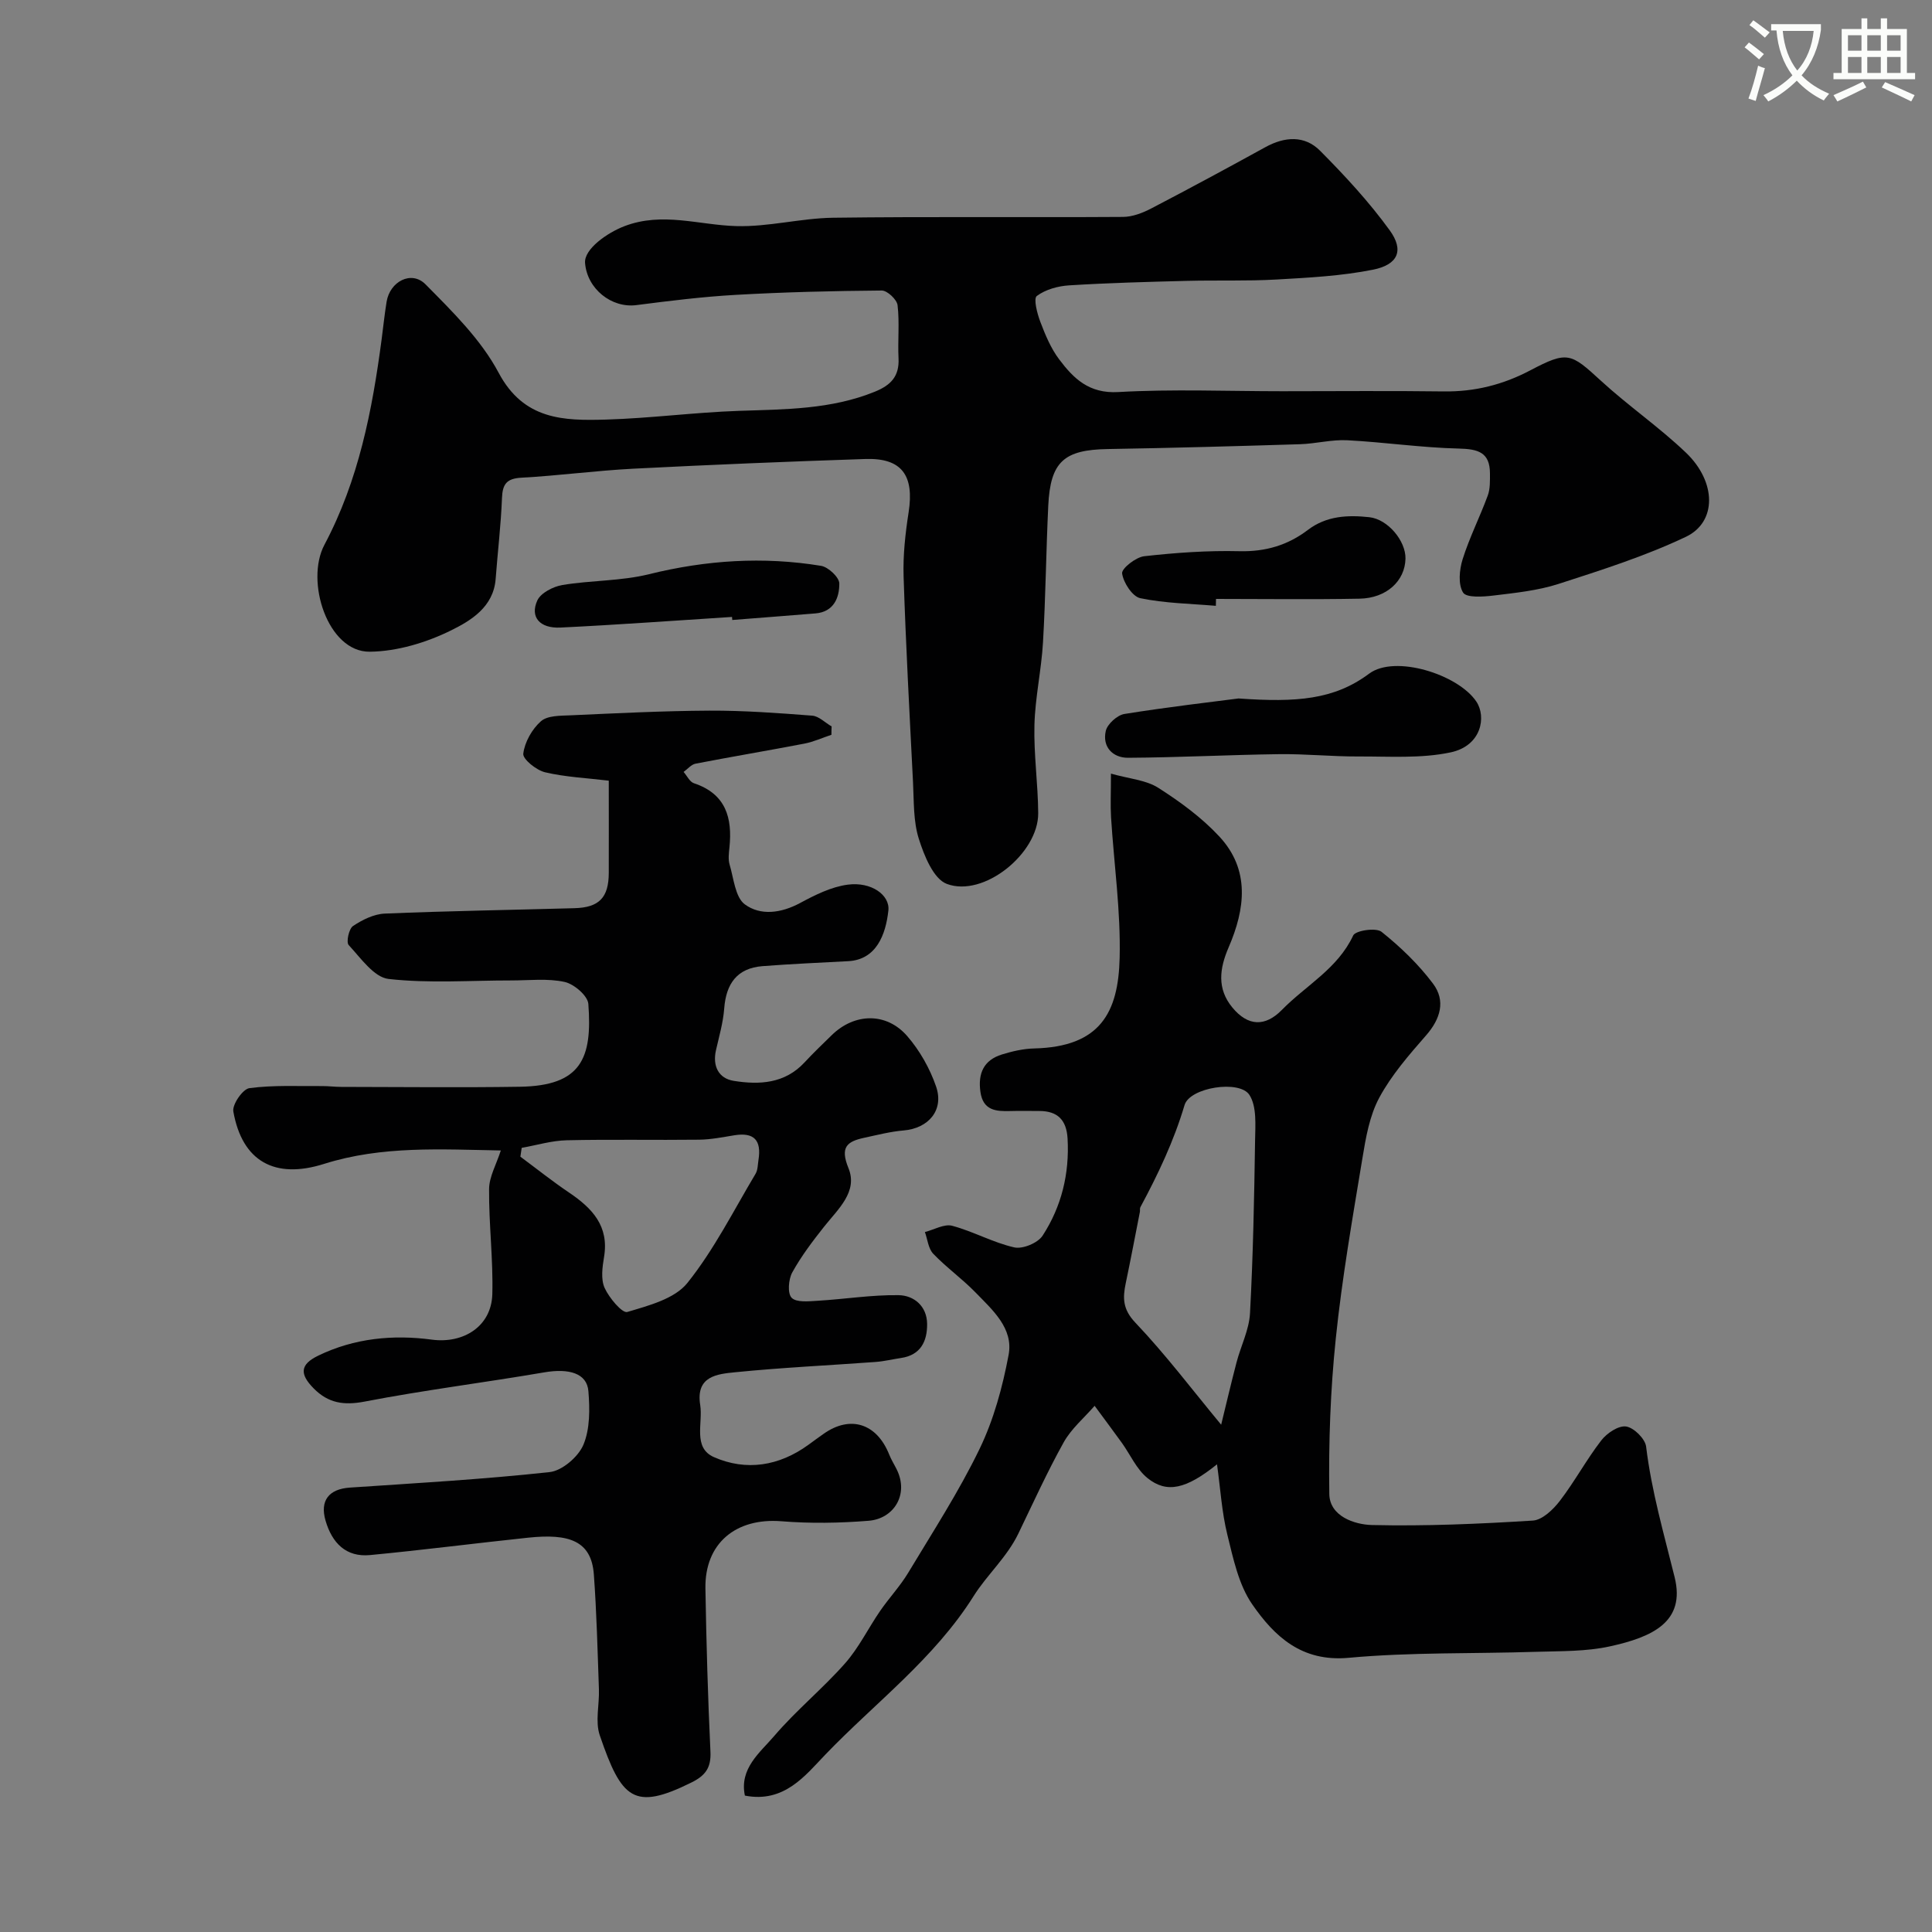 <svg enable-background="new 0 0 400 400" viewBox="0 0 400 400" xmlns="http://www.w3.org/2000/svg"><rect x="0" y="0" width="400" height="400" fill="#808080" stroke="none"/><path d="m362.1 8.8c1.1.8 2.1 1.6 3.1 2.4l-1 1.1c-1.3-1.1-2.3-2-3-2.5zm1.9 4.8c.5.2.9.4 1.4.5-.6 2.3-1.3 4.5-1.9 6.8l-1.5-.5c.8-2.1 1.4-4.3 2-6.8zm-1-9.4c1.3.9 2.4 1.8 3.4 2.5l-1 1.1c-1.4-1.2-2.4-2.1-3.2-2.6zm3.7 2.2v-1.4h10.3v1.2c-.5 3.6-1.8 6.8-4 9.4 1.5 1.6 3.4 2.8 5.7 3.8-.3.4-.7.8-1.1 1.4-2.3-1.1-4.1-2.5-5.6-4.1-1.6 1.6-3.6 3.1-5.9 4.3-.3-.5-.7-.9-1-1.3 2.4-1.1 4.4-2.5 6-4.1-1.9-2.5-3-5.6-3.3-9.3h-1.1zm8.8 0h-6.4c.3 3.3 1.3 6 3 8.2 2-2.2 3.1-5.1 3.4-8.2z" fill="#fbfcfa"/><path d="m385.3 3.8h1.3v2.2h2.8v-2.2h1.3v2.2h4.1v9.1h1.7v1.3h-16.9v-1.3h1.7v-9.1h4.1v-2.2zm.4 13.1.7 1.2c-1.8.9-3.8 1.9-6 2.9-.2-.4-.5-.8-.8-1.3 2.3-1 4.3-1.9 6.1-2.8zm-3.1-6.4h2.8v-3.2h-2.8zm0 4.6h2.8v-3.3h-2.8zm4-4.6h2.8v-3.2h-2.8zm0 4.6h2.8v-3.3h-2.8zm3.7 1.9c2.1.9 4.1 1.8 6.1 2.7l-.7 1.3c-2.2-1.1-4.2-2-6.1-2.9zm3.2-9.7h-2.8v3.2h2.8zm-2.8 7.8h2.8v-3.3h-2.8z" fill="#fbfcfa"/><g fill="#010102"><path d="m265.46 81c11.16 0 22.33-.11 33.49.04 6.39.08 12.24-1.39 17.89-4.37 7.69-4.05 8.35-3.59 14.57 2.12 5.67 5.21 12.09 9.62 17.65 14.93 6.33 6.05 6.44 14.36-.03 17.43-8.43 4-17.43 6.86-26.34 9.74-4.31 1.39-8.94 1.86-13.47 2.41-2.14.26-5.6.5-6.3-.61-1.06-1.69-.78-4.73-.1-6.9 1.41-4.49 3.57-8.75 5.2-13.18.52-1.4.46-3.06.46-4.6-.01-4.38-2.49-5.05-6.46-5.14-7.7-.18-15.38-1.32-23.09-1.72-3.24-.17-6.51.72-9.78.82-13.26.41-26.52.78-39.79 1-9.08.15-11.89 2.61-12.33 11.74-.45 9.43-.54 18.87-1.09 28.29-.33 5.71-1.62 11.38-1.77 17.08-.16 6.09.74 12.19.78 18.29.05 8.3-11.28 17.51-18.93 14.63-2.76-1.04-4.69-5.86-5.79-9.34-1.16-3.67-1-7.78-1.2-11.72-.72-14.2-1.49-28.39-1.95-42.6-.14-4.41.36-8.9 1.04-13.28 1.19-7.65-1.42-11.28-8.95-11.03-16.04.53-32.07 1.19-48.09 2.01-7.71.4-15.39 1.44-23.11 1.86-3.08.17-3.93 1.32-4.04 4.23-.22 5.58-.89 11.15-1.31 16.73-.44 5.81-5.13 8.63-9.2 10.64-5.14 2.54-11.19 4.37-16.87 4.43-8.7.09-13.4-14.57-9.38-22.14 7.09-13.36 9.89-27.79 11.84-42.52.34-2.6.61-5.2 1.03-7.79.68-4.21 5.14-6.56 8.06-3.61 5.57 5.63 11.49 11.44 15.14 18.31 5.21 9.8 13.49 9.94 22.21 9.69 9.21-.27 18.39-1.5 27.6-1.81 9.53-.32 19-.28 28.07-3.96 3.37-1.37 5.1-3.22 4.91-6.94-.18-3.66.23-7.36-.2-10.98-.14-1.17-2.14-3.04-3.27-3.03-10.09.08-20.19.33-30.26.9-6.87.39-13.72 1.24-20.55 2.12-5.11.66-10.18-3.33-10.62-8.71-.24-2.92 4.66-6.3 8.14-7.63 7.89-3.02 15.44-.23 23.16-.02 6.67.19 13.38-1.64 20.09-1.73 19.99-.26 39.99-.04 59.98-.17 1.96-.01 4.07-.82 5.85-1.75 7.93-4.13 15.8-8.38 23.63-12.69 4.01-2.21 8.13-2.48 11.33.74 5.14 5.17 10.15 10.59 14.42 16.48 3 4.14 1.73 7.1-3.43 8.14-6.54 1.31-13.31 1.66-20 2.04-6.17.35-12.38.12-18.56.28-8.13.21-16.27.42-24.38.93-2.32.14-4.91.86-6.7 2.2-.72.54.07 3.62.72 5.33 1.03 2.71 2.18 5.5 3.91 7.79 2.98 3.96 6.17 7.12 12.23 6.77 11.26-.64 22.62-.17 33.94-.17z"/><path d="m172.14 152.13c-1.87.62-3.69 1.46-5.61 1.83-7.5 1.44-15.03 2.7-22.52 4.15-.9.17-1.65 1.12-2.48 1.71.71.8 1.26 2.05 2.14 2.34 6.63 2.21 7.99 7.17 7.35 13.33-.12 1.15-.28 2.41.03 3.48.86 2.88 1.16 6.79 3.16 8.27 3.25 2.39 7.51 1.83 11.42-.27 3.1-1.67 6.47-3.36 9.88-3.81 4.88-.65 8.77 2.15 8.42 5.35-.55 5.04-2.51 10.18-8.3 10.49-5.92.32-11.85.57-17.76 1.03-5.29.42-7.54 3.65-7.93 8.77-.22 2.9-1.05 5.75-1.7 8.61-.76 3.32.54 5.87 3.67 6.37 5.29.85 10.57.59 14.66-3.82 1.81-1.95 3.74-3.8 5.65-5.66 4.68-4.57 11.28-4.77 15.6.2 2.6 2.99 4.7 6.71 5.99 10.46 1.68 4.9-1.59 8.66-6.73 9.09-2.73.23-5.43.93-8.13 1.51-3.58.77-5.07 1.91-3.28 6.3 1.98 4.86-2.14 8.45-5.01 12.06-2.4 3.03-4.77 6.15-6.63 9.52-.79 1.44-1.02 4.34-.13 5.25.98 1.01 3.53.73 5.38.62 5.59-.33 11.18-1.24 16.76-1.16 3.2.05 5.88 2.28 5.91 5.96.03 3.57-1.32 6.45-5.41 7.05-1.76.26-3.5.69-5.27.82-9.69.71-19.4 1.16-29.06 2.13-3.7.37-8.2.78-7.24 6.78.6 3.76-1.58 8.84 2.84 10.79 6.68 2.94 13.49 1.86 19.55-2.54 1.05-.77 2.1-1.54 3.17-2.29 5.52-3.9 11-2.15 13.57 4.3.42 1.06 1.04 2.04 1.55 3.07 2.58 5.18-.58 10.22-5.81 10.64-5.99.48-12.07.58-18.06.1-9.43-.75-15.89 4.56-15.73 13.93.19 11.27.51 22.54 1.04 33.79.16 3.34-1.06 4.95-3.98 6.39-11.88 5.88-14.43 3.41-18.94-9.81-.97-2.85-.06-6.32-.17-9.5-.28-7.93-.47-15.88-1.05-23.79-.51-6.99-5.17-8.5-13.6-7.61-10.92 1.15-21.81 2.56-32.73 3.6-5.01.48-7.88-2.53-9.22-7.13-1.21-4.16.7-6.55 5.04-6.84 13.8-.93 27.62-1.71 41.36-3.21 2.58-.28 5.92-3.15 6.98-5.64 1.39-3.29 1.34-7.42 1.04-11.12-.3-3.71-4.02-4.76-9.12-3.89-12.38 2.12-24.86 3.67-37.19 6.05-4.33.83-7.54.33-10.55-2.71-2.97-3-2.84-4.97.91-6.79 7.47-3.63 15.51-4.4 23.56-3.32 6.48.86 12.32-2.71 12.5-9.43.19-7.24-.73-14.5-.67-21.75.02-2.55 1.5-5.09 2.43-7.99-12.26-.21-24.57-1.02-36.59 2.78-10.2 3.23-16.96-.51-18.79-10.85-.26-1.45 1.96-4.65 3.32-4.83 4.95-.66 10.03-.39 15.05-.43 1.32-.01 2.65.17 3.97.17 12.33.01 24.66.16 36.99-.03 12.69-.2 15.02-5.86 14.17-17.15-.13-1.7-2.96-4.12-4.91-4.55-3.53-.77-7.33-.31-11.01-.31-8.5-.01-17.06.64-25.45-.31-3.01-.34-5.76-4.34-8.25-7.02-.55-.6.04-3.36.9-3.94 1.93-1.29 4.33-2.48 6.58-2.57 13.09-.55 26.19-.75 39.29-1.12 5.1-.14 7.06-2.21 7.08-7.29.02-6.32 0-12.63 0-19.11-4.55-.55-8.97-.74-13.2-1.74-1.8-.43-4.64-2.72-4.5-3.85.29-2.4 1.81-5.08 3.65-6.71 1.35-1.2 4.01-1.14 6.1-1.23 9.59-.43 19.19-.92 28.79-.97 7.1-.03 14.21.49 21.29 1.04 1.38.11 2.67 1.46 4.01 2.23-.04.54-.04 1.13-.04 1.73zm-64.13 85.52c-.09.61-.18 1.22-.27 1.83 3.36 2.49 6.64 5.11 10.11 7.45 4.76 3.22 8.29 6.91 7.21 13.32-.35 2.1-.69 4.6.12 6.4.93 2.06 3.65 5.29 4.69 4.98 4.42-1.32 9.8-2.71 12.44-6 5.52-6.89 9.56-14.97 14.12-22.61.47-.79.45-1.88.6-2.84.67-4.17-.96-5.79-5.01-5.13-2.4.39-4.83.88-7.25.91-9.14.11-18.29-.09-27.43.12-3.13.07-6.22 1.02-9.33 1.57z"/><path d="m230.01 160.17c3.82 1.08 7.25 1.32 9.8 2.94 4.53 2.89 9.01 6.17 12.65 10.09 6.39 6.89 5.35 14.98 1.92 22.93-1.89 4.37-2.47 8.56.78 12.48 3.21 3.88 6.77 4.02 10.24.48 4.96-5.07 11.55-8.52 14.77-15.42.48-1.02 4.73-1.66 5.86-.75 3.92 3.13 7.65 6.72 10.66 10.73 2.65 3.53 1.57 7.28-1.44 10.72-3.54 4.05-7.17 8.22-9.69 12.9-2.01 3.74-2.79 8.28-3.49 12.56-2.05 12.4-4.22 24.81-5.51 37.3-1.11 10.67-1.5 21.47-1.34 32.2.07 4.59 5.21 6.32 8.82 6.41 11.1.26 22.23-.23 33.31-.92 1.97-.12 4.23-2.29 5.6-4.08 3.07-4 5.49-8.52 8.57-12.51 1.15-1.5 3.56-3.12 5.14-2.89 1.61.23 3.95 2.54 4.15 4.16 1.12 9.24 3.69 18.08 5.91 27.06 2.27 9.21-4.55 12.37-13.44 14.31-4.93 1.08-10.16.96-15.26 1.12-12.93.42-25.92.06-38.78 1.24-9.75.9-15.38-4.43-19.98-11.07-2.82-4.07-3.93-9.48-5.16-14.45-1.14-4.62-1.42-9.45-2.13-14.54-6.37 5.12-10.38 6.09-14.41 2.84-2.26-1.83-3.54-4.85-5.31-7.31-1.85-2.57-3.75-5.09-5.62-7.64-2.17 2.5-4.83 4.73-6.41 7.57-3.42 6.14-6.33 12.57-9.39 18.9-2.35 4.87-6.51 8.56-9.23 12.89-8.2 13.05-20.39 22.09-30.76 32.89-4.11 4.28-8.49 10.04-16.62 8.45-1.18-5.63 3.14-8.91 6.08-12.35 4.53-5.3 10.02-9.78 14.65-15.02 2.86-3.23 4.8-7.27 7.27-10.86 1.85-2.69 4.12-5.1 5.8-7.88 5.09-8.47 10.5-16.8 14.79-25.67 2.93-6.06 4.76-12.81 6.01-19.46 1.04-5.51-3.33-9.3-6.85-12.93-2.75-2.83-6.02-5.16-8.75-8.01-1.03-1.07-1.18-2.98-1.73-4.5 1.9-.48 4.01-1.74 5.67-1.29 4.37 1.17 8.45 3.48 12.84 4.47 1.74.39 4.87-.91 5.86-2.43 3.92-6.03 5.58-12.83 5.17-20.11-.22-3.82-2.05-5.7-5.84-5.7-2 0-4-.05-6 .01-3.01.09-5.67-.11-6.21-4-.53-3.83.71-6.55 4.45-7.71 2.16-.67 4.46-1.2 6.71-1.25 13.66-.34 17.39-7.43 17.67-18.72.24-9.69-1.17-19.42-1.78-29.14-.15-2.49-.02-4.99-.02-9.04zm22.82 134.8c.94-3.85 2-8.37 3.17-12.86.89-3.42 2.61-6.76 2.8-10.21.64-11.91.87-23.85 1.05-35.78.05-3.19.38-7.03-1.18-9.44-2.05-3.15-12.33-1.55-13.42 2.11-2.22 7.47-5.5 14.36-9.15 21.15-.14.27-.04.66-.1.98-.97 4.93-1.9 9.86-2.93 14.77-.64 3.07-.63 5.39 2 8.16 6.26 6.58 11.75 13.87 17.76 21.12z"/><path d="m256.42 144.61c12.04.85 19.81.26 27.05-5.14 5.32-3.97 18.41.14 22.19 5.78 2.11 3.14 1.09 9.16-5.32 10.52-6.16 1.31-12.74.82-19.14.85-5.46.02-10.92-.55-16.37-.48-10.43.14-20.85.69-31.27.75-3.17.02-5.38-2.25-4.62-5.56.33-1.43 2.37-3.27 3.85-3.51 9.05-1.45 18.16-2.5 23.63-3.21z"/><path d="m251.73 125.43c-5.23-.45-10.54-.52-15.64-1.58-1.64-.34-3.5-3.21-3.77-5.13-.14-1.01 2.84-3.37 4.58-3.56 6.53-.73 13.14-1.2 19.7-1.04 5.39.13 10.01-1.23 14.19-4.41 3.83-2.92 8.25-3.11 12.71-2.63 3.85.42 7.57 4.92 7.49 8.59-.1 4.59-3.9 8.17-9.5 8.28-9.91.19-19.82.05-29.73.05-.01.47-.02.95-.03 1.43z"/><path d="m151.56 127.73c-11.84.75-23.67 1.63-35.51 2.2-4.3.21-6.36-2.18-4.81-5.6.71-1.57 3.29-2.89 5.2-3.21 5.94-.99 12.14-.8 17.94-2.24 11.82-2.92 23.65-3.69 35.61-1.73 1.49.24 3.78 2.38 3.78 3.66.02 2.93-1.14 5.88-4.94 6.19-5.74.47-11.48.91-17.22 1.36-.02-.21-.03-.42-.05-.63z"/></g></svg>